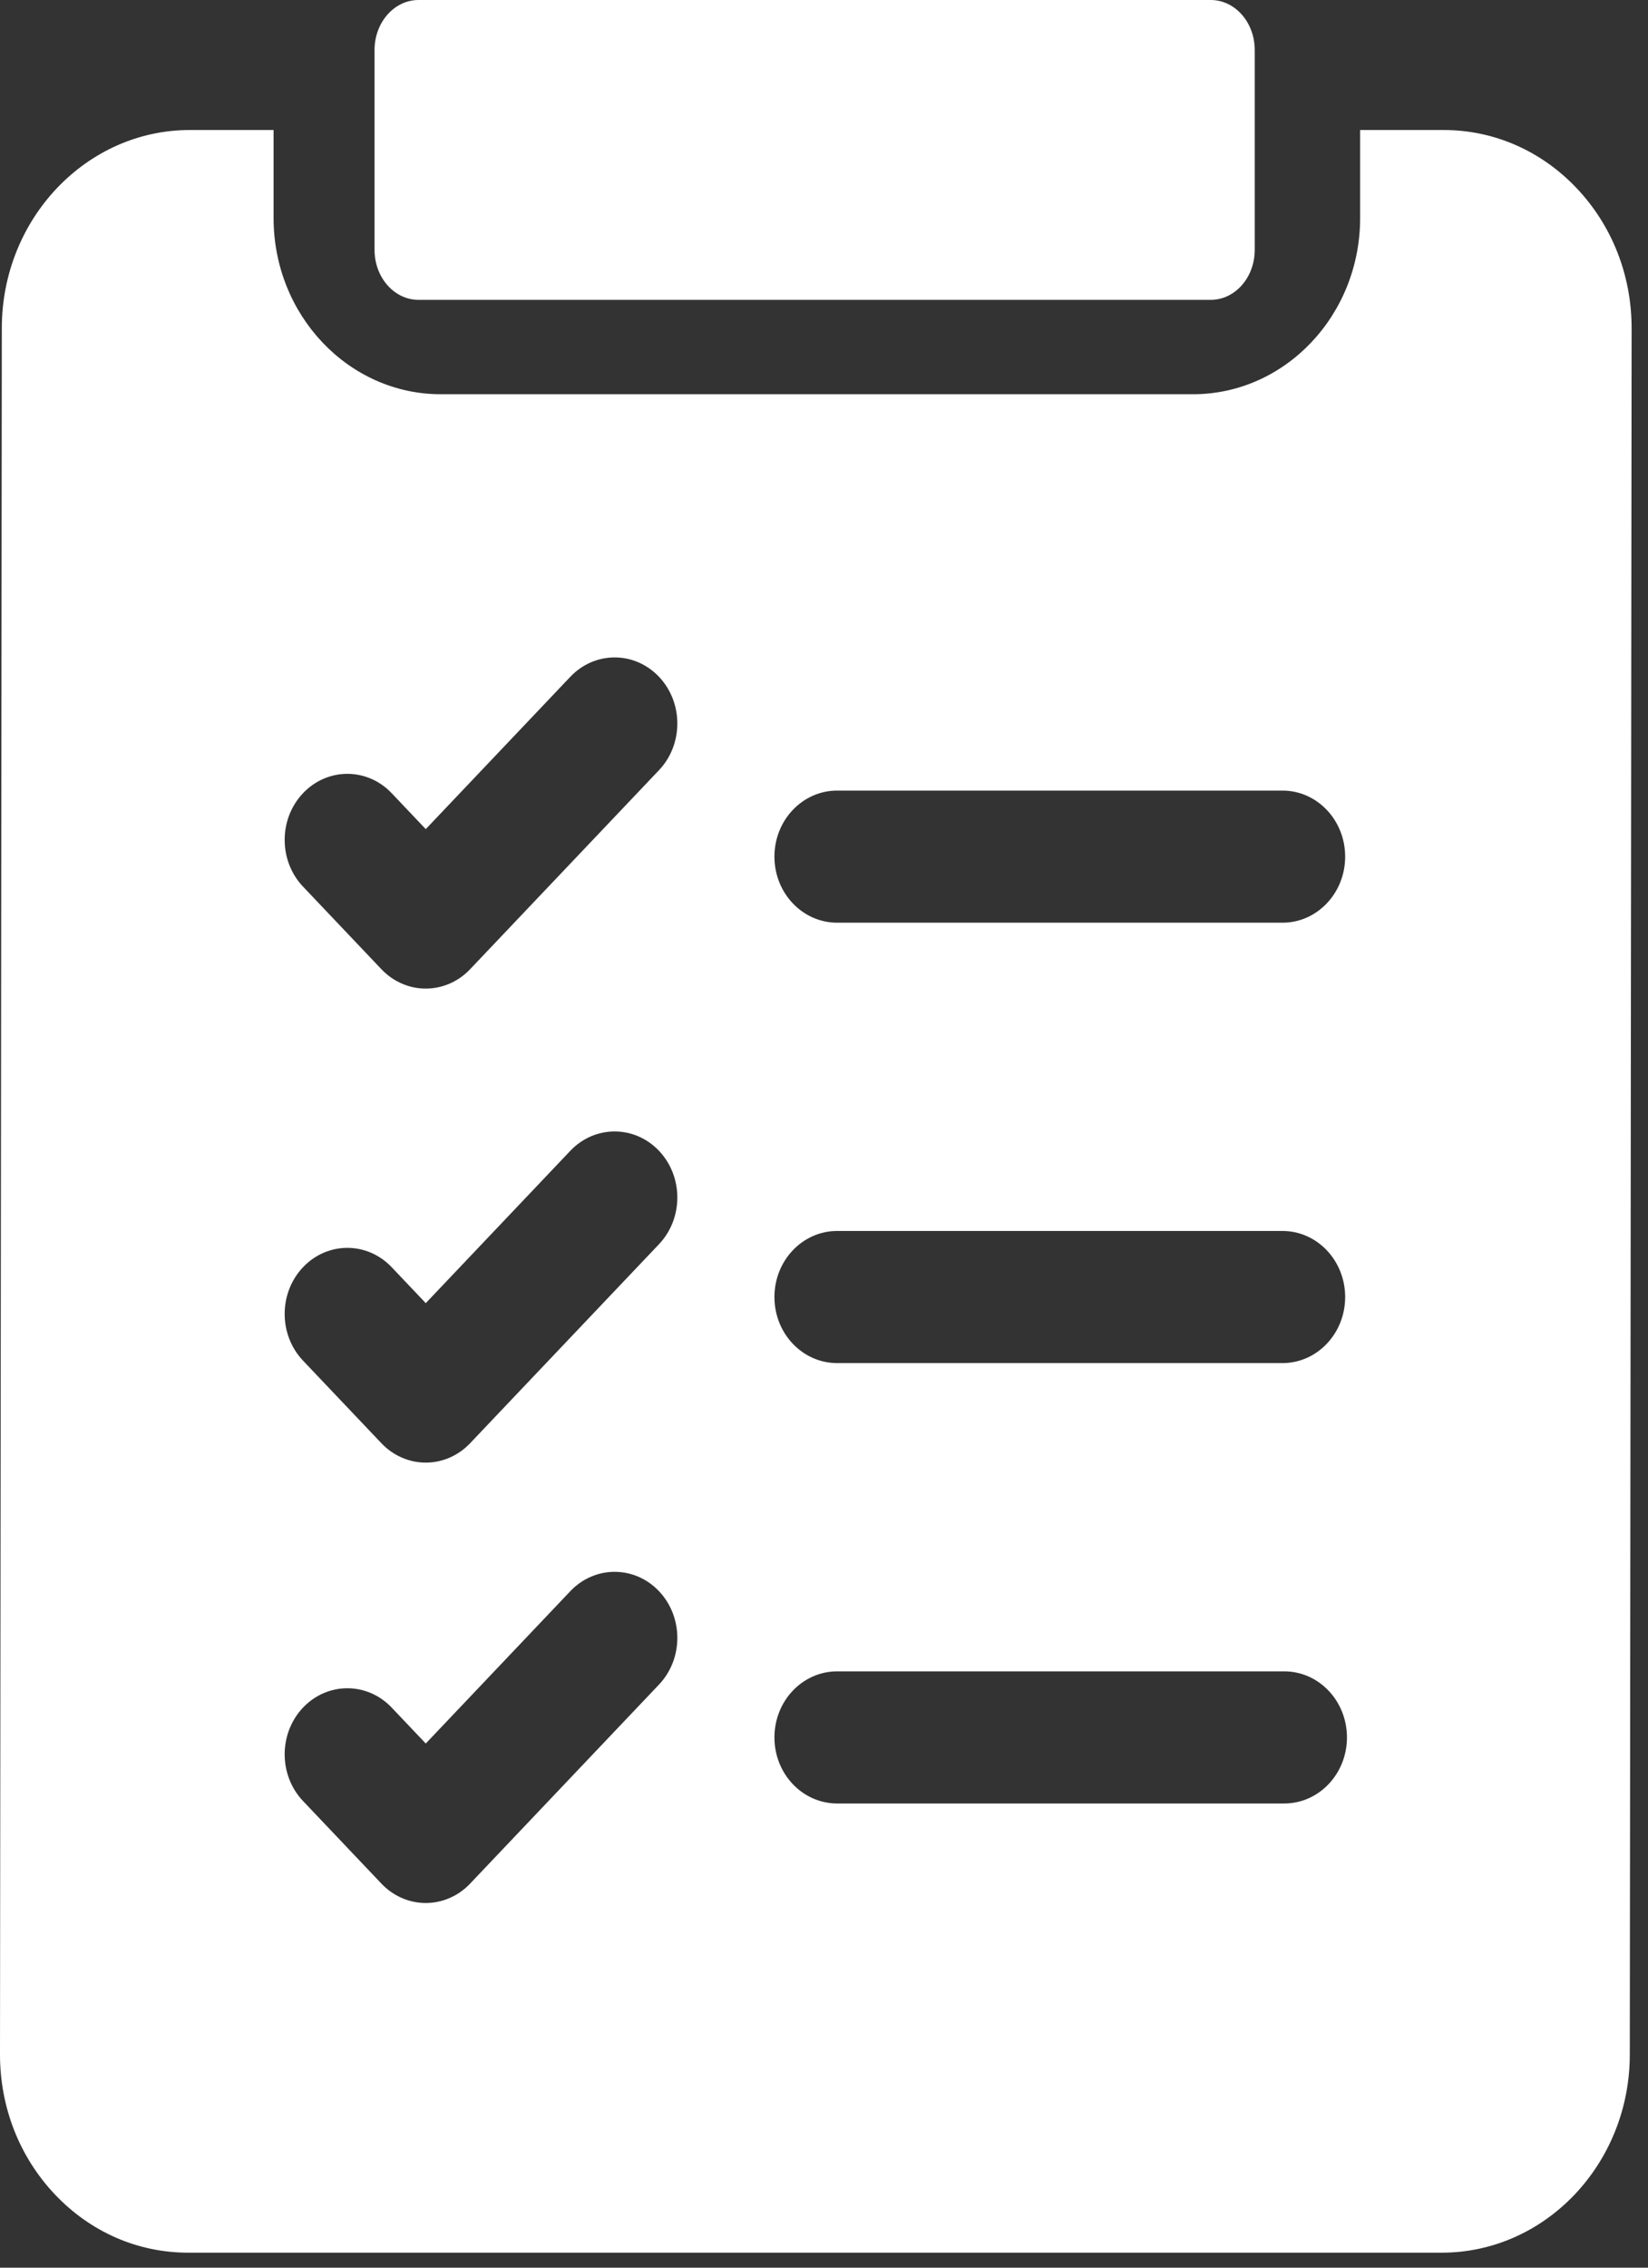 <svg width="88" height="121" viewBox="0 0 88 121" fill="none" xmlns="http://www.w3.org/2000/svg">
<rect x="0" y="0" width="88" height="121" fill="#333333" stroke="none"/>
<path d="M84.188 10.039C82.291 8.039 79.768 6.937 77.083 6.937H72.628V11.637C72.628 16.82 68.623 21.036 63.702 21.036H23.535C18.613 21.036 14.609 16.82 14.609 11.637V6.937H10.138C4.607 6.937 0.103 11.675 0.097 17.5L7.01162e-06 109.614C-0.003 112.44 1.04 115.098 2.937 117.098C4.834 119.098 7.357 120.2 10.042 120.2H76.987C82.517 120.2 87.022 115.462 87.028 109.637L87.125 17.523C87.128 14.697 86.085 12.039 84.188 10.039V10.039ZM44.7 42.185H68.482C70.33 42.185 71.829 43.763 71.829 45.71C71.829 47.656 70.33 49.234 68.482 49.234H44.7C42.852 49.234 41.353 47.656 41.353 45.71C41.353 43.763 42.852 42.185 44.7 42.185ZM44.7 65.683H68.482C70.33 65.683 71.829 67.261 71.829 69.208C71.829 71.155 70.33 72.733 68.482 72.733H44.7C42.852 72.733 41.353 71.155 41.353 69.208C41.353 67.261 42.852 65.683 44.7 65.683ZM44.7 89.182H68.577C70.426 89.182 71.925 90.76 71.925 92.707C71.925 94.653 70.426 96.231 68.577 96.231H44.7C42.852 96.231 41.353 94.653 41.353 92.707C41.353 90.76 42.852 89.182 44.7 89.182ZM16.181 42.324C17.488 40.947 19.607 40.947 20.915 42.324L22.735 44.241L30.454 36.112C31.761 34.736 33.88 34.735 35.188 36.112C36.495 37.489 36.495 39.72 35.188 41.097L25.101 51.718C24.474 52.379 23.622 52.75 22.735 52.75C21.847 52.75 20.995 52.379 20.368 51.718L16.181 47.309C14.874 45.932 14.874 43.7 16.181 42.324V42.324ZM16.181 67.617C17.488 66.24 19.607 66.24 20.915 67.617L22.735 69.534L30.454 61.405C31.761 60.029 33.88 60.029 35.188 61.405C36.495 62.781 36.495 65.013 35.188 66.39L25.101 77.011C24.474 77.672 23.622 78.043 22.735 78.043C21.847 78.043 20.995 77.672 20.368 77.011L16.181 72.602C14.874 71.225 14.874 68.994 16.181 67.617V67.617ZM16.181 91.115C17.488 89.739 19.607 89.739 20.915 91.115L22.735 93.032L30.454 84.903C31.761 83.527 33.88 83.527 35.188 84.903C36.495 86.28 36.495 88.512 35.188 89.888L25.101 100.509C24.474 101.17 23.622 101.542 22.735 101.542C21.847 101.542 20.995 101.17 20.368 100.509L16.181 96.1C14.874 94.724 14.874 92.492 16.181 91.115V91.115Z" fill="white"/>
<path d="M20 13.333C20 14.806 21.052 16 22.35 16H64.65C65.948 16 67 14.806 67 13.333V2.667C67 1.194 65.948 0 64.65 0H22.35C21.052 0 20 1.194 20 2.667V13.333Z" fill="white"/>
</svg>